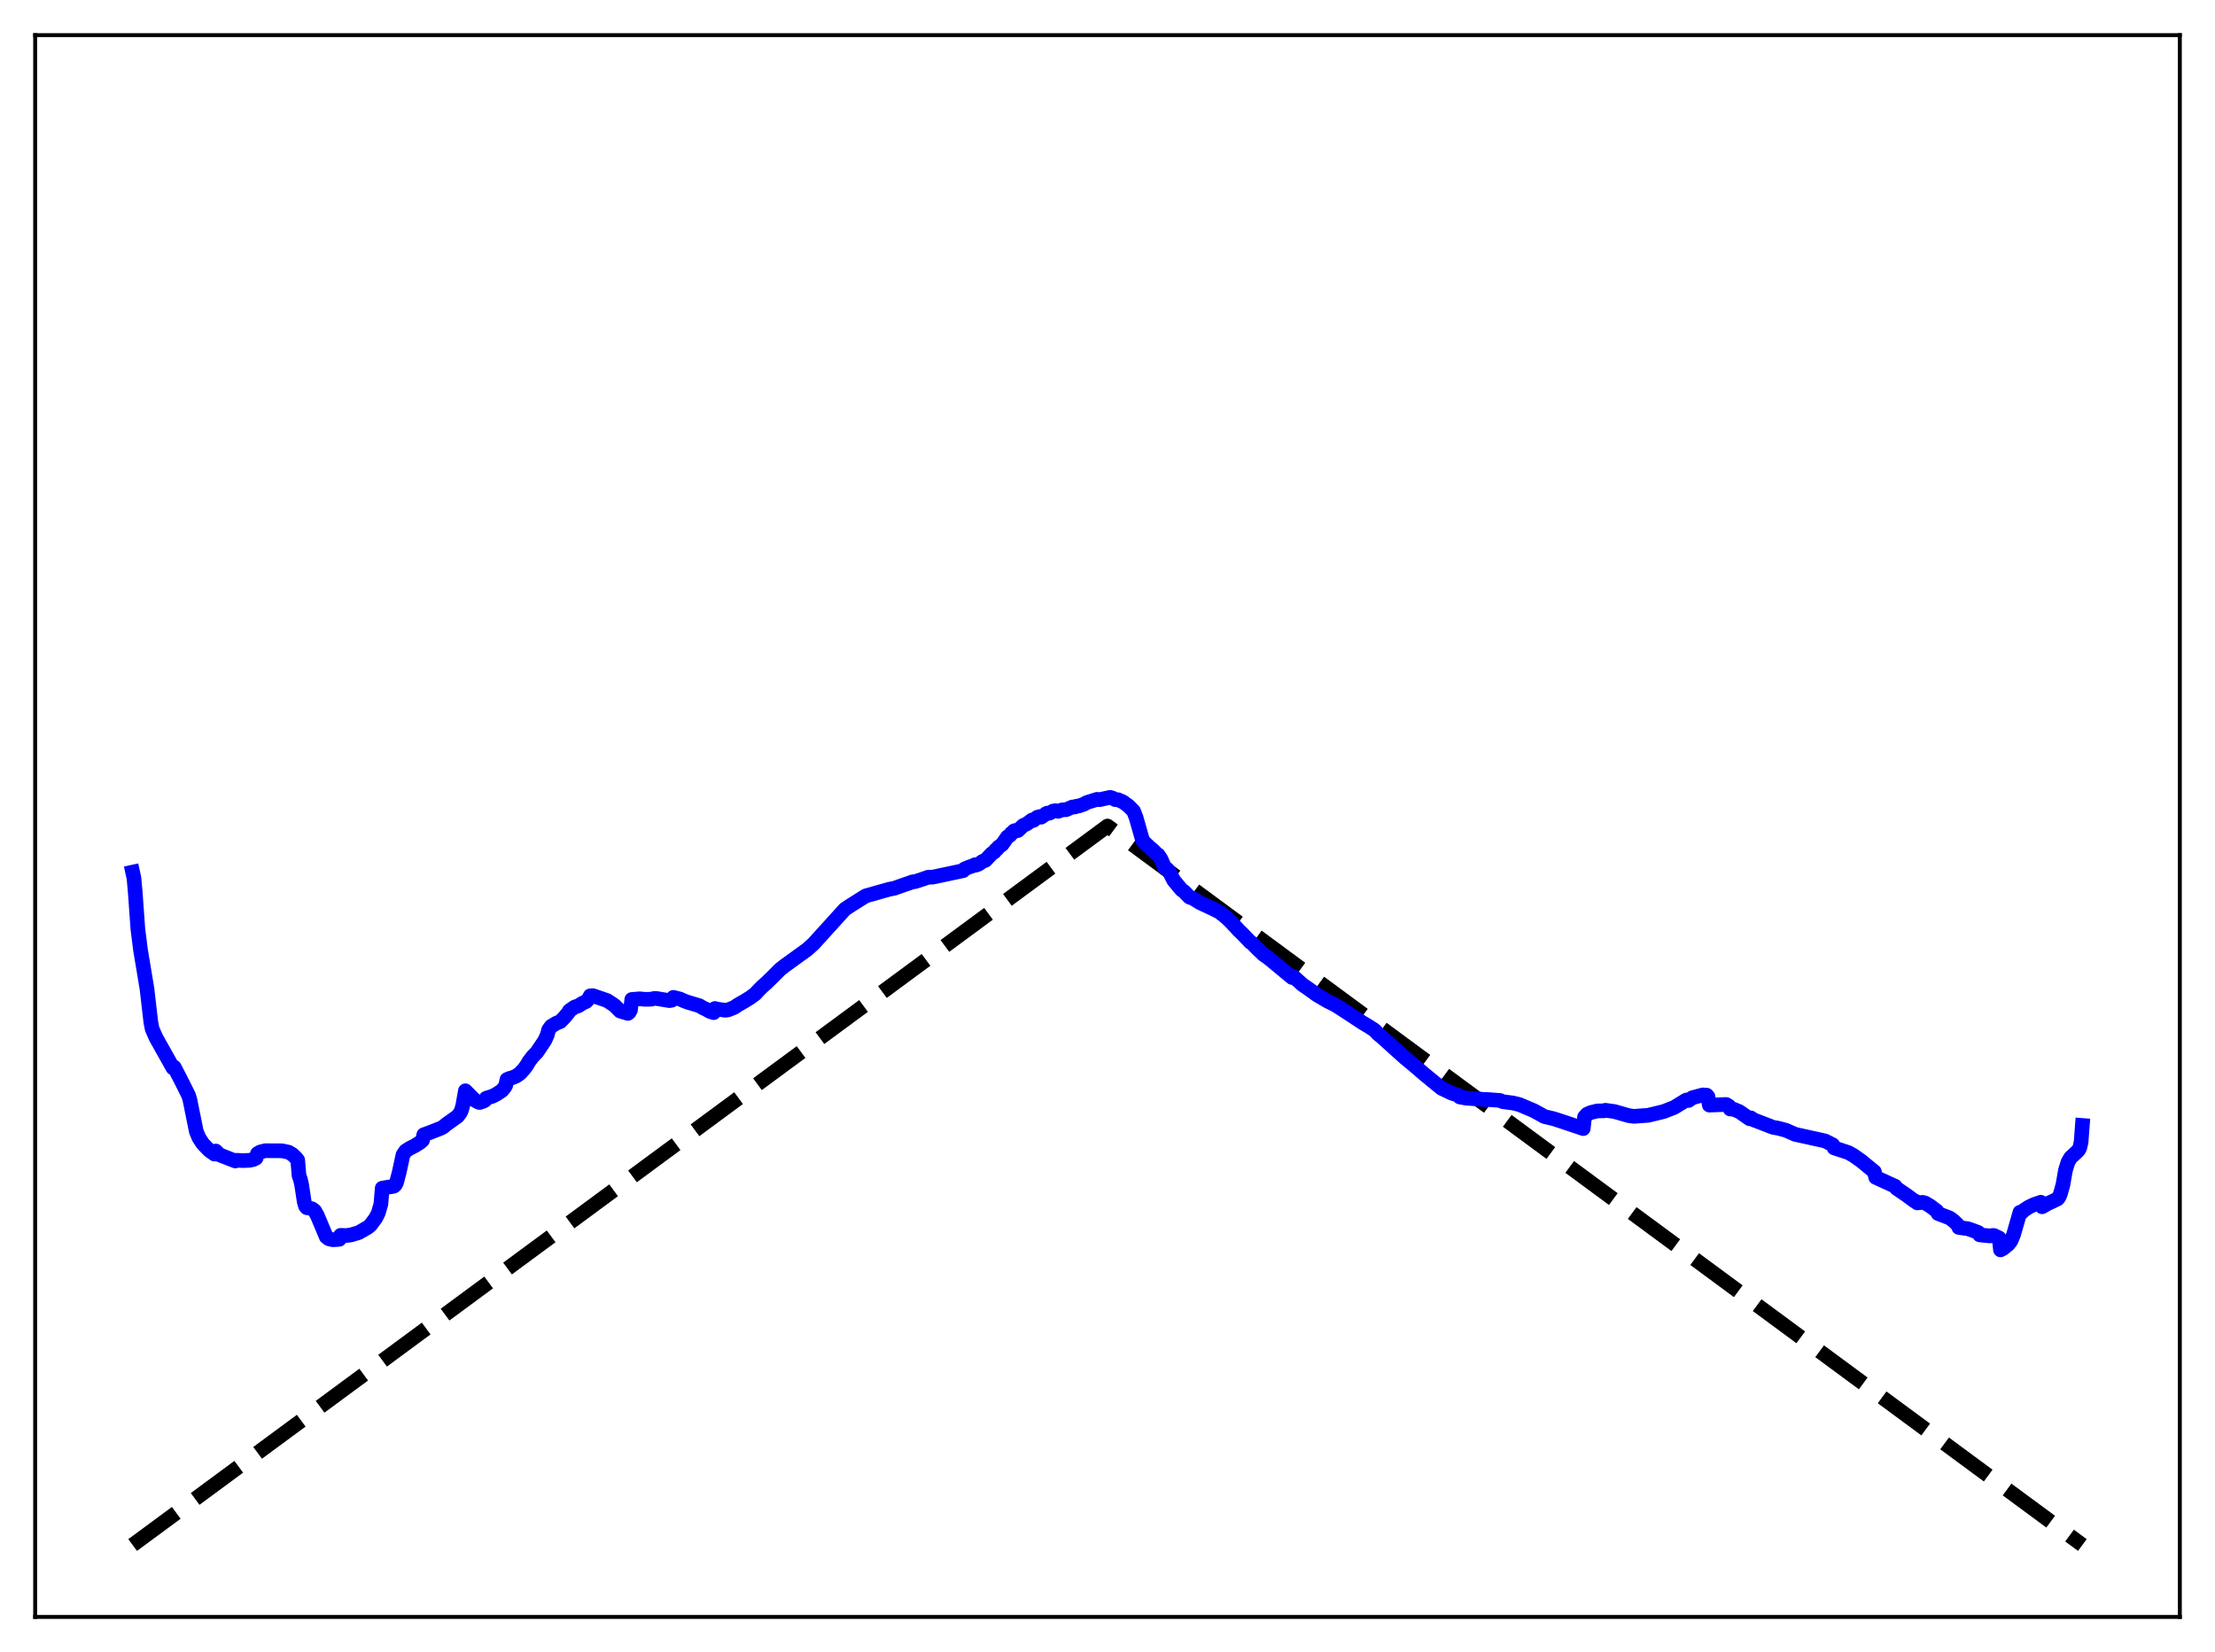 <?xml version="1.0" encoding="utf-8" standalone="no"?>
<!DOCTYPE svg PUBLIC "-//W3C//DTD SVG 1.1//EN"
  "http://www.w3.org/Graphics/SVG/1.1/DTD/svg11.dtd">
<svg xmlns:xlink="http://www.w3.org/1999/xlink" width="453.6pt" height="338.4pt" viewBox="0 0 453.6 338.4" xmlns="http://www.w3.org/2000/svg" version="1.1">
 <defs>
  <style type="text/css">*{stroke-linejoin: round; stroke-linecap: butt}</style>
 </defs>
 <g id="figure_1">
  <g id="patch_1">
   <path d="M 0 338.4 
L 453.6 338.4 
L 453.6 0 
L 0 0 
z
" style="fill: #ffffff"/>
  </g>
  <g id="axes_1">
   <g id="patch_2">
    <path d="M 7.2 331.2 
L 446.4 331.2 
L 446.4 7.2 
L 7.2 7.2 
z
" style="fill: #ffffff"/>
   </g>
   <g id="matplotlib.axis_1"/>
   <g id="matplotlib.axis_2"/>
   <g id="line2d_1">
    <path d="M 27.164 316.473 
L 226.8 169.2 
L 426.436 316.473 
L 426.436 316.473 
" clip-path="url(#pc580b612b6)" style="fill: none; stroke-dasharray: 11.1,4.8; stroke-dashoffset: 0; stroke: #000000; stroke-width: 3"/>
   </g>
   <g id="line2d_2">
    <path d="M 27.164 178.644 
L 27.43 179.856 
L 27.696 182.782 
L 28.228 190.225 
L 28.761 194.502 
L 30.092 202.487 
L 30.89 209.395 
L 31.156 210.757 
L 31.955 212.574 
L 33.818 215.891 
L 35.415 218.743 
L 35.681 218.592 
L 37.279 221.688 
L 38.609 224.352 
L 38.876 225.2 
L 40.207 231.785 
L 40.739 233.049 
L 41.537 234.279 
L 42.868 235.648 
L 43.933 236.401 
L 44.199 235.772 
L 44.998 236.566 
L 48.192 237.81 
L 48.458 237.667 
L 49.789 237.73 
L 51.12 237.669 
L 51.919 237.493 
L 52.451 237.205 
L 52.717 236.303 
L 53.249 235.984 
L 54.314 235.704 
L 57.775 235.723 
L 59.105 236.013 
L 59.904 236.488 
L 60.703 237.274 
L 60.969 237.629 
L 61.235 240.823 
L 61.501 241.515 
L 61.767 242.649 
L 62.3 246.165 
L 62.566 247.065 
L 62.832 247.381 
L 63.364 247.469 
L 63.897 247.597 
L 64.429 248.002 
L 64.961 248.94 
L 66.825 253.357 
L 67.357 253.757 
L 68.156 253.941 
L 68.954 253.894 
L 69.487 253.85 
L 69.753 253.039 
L 70.817 253.084 
L 71.882 252.95 
L 73.479 252.472 
L 75.343 251.394 
L 75.875 250.942 
L 76.94 249.509 
L 77.472 248.456 
L 78.004 246.623 
L 78.271 243.378 
L 79.601 243.149 
L 80.4 243.036 
L 80.666 242.963 
L 80.932 242.729 
L 81.199 242.239 
L 81.731 240.213 
L 82.529 236.545 
L 83.062 235.759 
L 83.86 235.242 
L 84.925 234.698 
L 85.99 234.035 
L 86.522 233.573 
L 86.788 232.431 
L 88.119 231.953 
L 90.249 231.11 
L 90.781 230.833 
L 91.313 230.371 
L 93.709 228.659 
L 94.241 227.952 
L 94.508 227.386 
L 94.774 226.422 
L 95.306 223.428 
L 97.169 225.312 
L 97.968 225.771 
L 98.234 225.83 
L 99.033 225.555 
L 99.299 225.391 
L 99.565 224.955 
L 100.896 224.532 
L 101.695 224.108 
L 102.759 223.415 
L 103.292 222.773 
L 103.558 222.34 
L 103.824 221.118 
L 104.356 220.894 
L 104.889 220.756 
L 105.687 220.431 
L 106.486 219.866 
L 107.284 219.005 
L 107.817 218.293 
L 108.349 217.392 
L 109.148 216.349 
L 109.946 215.533 
L 111.543 213.16 
L 112.076 211.984 
L 112.342 210.956 
L 112.874 210.218 
L 113.939 209.579 
L 114.737 209.265 
L 115.536 208.439 
L 116.335 207.496 
L 116.601 207.032 
L 117.665 206.281 
L 118.464 206.018 
L 119.263 205.503 
L 120.061 205.129 
L 120.593 204.546 
L 120.86 203.983 
L 121.392 203.94 
L 124.32 204.94 
L 125.385 205.629 
L 125.917 206.012 
L 126.982 207.095 
L 128.579 207.582 
L 128.845 207.379 
L 129.111 206.9 
L 129.377 204.724 
L 130.975 204.589 
L 132.039 204.692 
L 132.838 204.684 
L 133.37 204.667 
L 133.903 204.525 
L 134.435 204.524 
L 137.097 204.964 
L 137.629 204.86 
L 137.895 204.295 
L 139.226 204.631 
L 140.025 204.987 
L 140.823 205.289 
L 143.219 206.003 
L 144.017 206.475 
L 144.55 206.707 
L 145.348 207.165 
L 146.147 207.424 
L 146.413 206.574 
L 146.945 206.719 
L 148.543 206.934 
L 149.075 206.867 
L 150.406 206.34 
L 150.938 205.949 
L 151.737 205.483 
L 152.535 205.028 
L 153.6 204.367 
L 154.665 203.592 
L 155.197 203.004 
L 155.996 202.187 
L 157.06 201.231 
L 158.391 199.926 
L 159.722 198.587 
L 160.787 197.752 
L 165.312 194.48 
L 166.643 193.275 
L 173.031 186.224 
L 174.362 185.351 
L 177.29 183.508 
L 182.081 182.156 
L 183.146 181.951 
L 185.009 181.285 
L 186.34 180.832 
L 186.873 180.631 
L 187.405 180.586 
L 189.002 180.06 
L 190.067 179.688 
L 190.865 179.672 
L 191.398 179.583 
L 197.254 178.337 
L 197.52 177.993 
L 198.585 177.552 
L 199.117 177.392 
L 199.649 177.126 
L 199.916 177.195 
L 200.448 176.985 
L 201.247 176.415 
L 201.779 176.24 
L 203.11 174.835 
L 203.642 174.493 
L 203.908 174.086 
L 204.175 173.933 
L 204.441 173.548 
L 205.239 172.961 
L 206.304 171.43 
L 206.836 171.104 
L 207.103 170.688 
L 207.369 170.56 
L 207.635 170.205 
L 207.901 170.111 
L 208.433 170.136 
L 209.498 169.115 
L 210.297 168.739 
L 211.361 167.953 
L 211.628 168.053 
L 212.426 167.396 
L 212.959 167.253 
L 213.225 167.381 
L 213.757 167.013 
L 214.289 166.621 
L 214.556 166.536 
L 214.822 166.58 
L 215.088 166.491 
L 215.62 166.149 
L 216.153 166.05 
L 216.685 166.193 
L 217.484 165.894 
L 218.016 165.843 
L 218.282 165.869 
L 219.613 165.295 
L 220.145 165.289 
L 220.412 165.148 
L 220.944 165.086 
L 222.009 164.709 
L 222.541 164.391 
L 224.671 163.729 
L 225.203 163.797 
L 227.332 163.325 
L 227.865 163.486 
L 228.397 163.795 
L 228.929 163.801 
L 229.994 164.27 
L 231.059 165.053 
L 232.124 166.112 
L 232.656 167.475 
L 233.987 172.151 
L 234.519 172.734 
L 235.584 173.721 
L 236.116 174.146 
L 236.915 174.969 
L 237.181 175.107 
L 237.713 175.898 
L 238.512 177.688 
L 239.044 178.05 
L 239.577 178.804 
L 240.375 180.343 
L 241.972 182.267 
L 242.505 182.641 
L 243.569 183.754 
L 244.368 184.049 
L 245.699 184.882 
L 248.361 186.126 
L 249.692 186.793 
L 250.756 187.617 
L 251.289 188.073 
L 252.087 188.855 
L 253.152 189.982 
L 253.684 190.583 
L 254.217 191.063 
L 256.08 193.013 
L 256.346 193.144 
L 257.411 194.235 
L 258.742 195.519 
L 259.54 196.062 
L 260.605 196.917 
L 264.598 200.228 
L 264.864 200.015 
L 266.727 201.692 
L 267.792 202.422 
L 269.655 203.763 
L 271.785 205.017 
L 273.382 205.819 
L 274.447 206.479 
L 277.108 208.215 
L 277.907 208.747 
L 278.972 209.449 
L 280.303 210.245 
L 281.367 210.931 
L 281.633 211.153 
L 282.166 211.75 
L 282.964 212.407 
L 283.763 213.123 
L 286.159 215.287 
L 287.756 216.72 
L 289.619 218.255 
L 291.748 220.089 
L 295.209 222.924 
L 297.338 223.937 
L 298.669 224.344 
L 298.935 224.696 
L 300.266 224.943 
L 303.194 225.143 
L 303.727 225.194 
L 304.525 225.211 
L 307.187 225.411 
L 307.719 225.659 
L 309.849 225.934 
L 311.18 226.262 
L 314.108 227.509 
L 315.705 228.383 
L 316.237 228.702 
L 318.1 229.138 
L 319.431 229.562 
L 324.223 231.171 
L 324.489 228.811 
L 325.021 228.223 
L 325.82 227.87 
L 327.151 227.552 
L 328.481 227.533 
L 328.748 227.421 
L 330.611 227.681 
L 333.539 228.518 
L 334.604 228.666 
L 337.532 228.45 
L 340.726 227.674 
L 342.855 226.84 
L 345.251 225.361 
L 345.517 225.28 
L 345.783 225.418 
L 346.582 224.849 
L 348.711 224.277 
L 349.244 224.312 
L 349.51 224.331 
L 349.776 224.634 
L 350.042 226.361 
L 353.503 226.235 
L 354.035 226.551 
L 354.301 227.157 
L 355.1 227.237 
L 355.632 227.472 
L 356.164 227.68 
L 358.294 229.16 
L 358.56 228.983 
L 359.092 229.377 
L 359.891 229.674 
L 363.085 230.909 
L 364.15 231.097 
L 365.747 231.521 
L 367.61 232.349 
L 373.732 233.698 
L 375.329 234.502 
L 375.596 235.124 
L 378.524 236.091 
L 379.588 236.688 
L 381.185 237.824 
L 383.847 240.014 
L 384.113 241.159 
L 388.106 242.992 
L 388.372 243.401 
L 390.502 244.854 
L 392.099 246.039 
L 392.365 246.095 
L 392.631 246.398 
L 393.696 246.283 
L 394.228 246.408 
L 395.293 247.043 
L 396.624 248.045 
L 396.89 248.576 
L 398.221 249.078 
L 399.286 249.496 
L 400.084 250.092 
L 400.883 250.86 
L 401.149 251.429 
L 403.012 251.69 
L 404.077 252.058 
L 405.142 252.47 
L 405.408 252.942 
L 407.537 253.164 
L 408.07 253.056 
L 408.336 253.072 
L 409.401 253.578 
L 409.667 256.019 
L 410.199 255.747 
L 411.264 254.877 
L 411.796 254.198 
L 412.329 252.951 
L 413.66 248.315 
L 413.926 248.436 
L 414.458 247.903 
L 415.523 247.217 
L 416.588 246.716 
L 417.652 246.359 
L 417.919 246.257 
L 418.185 247.191 
L 419.249 246.579 
L 420.58 245.959 
L 421.379 245.561 
L 421.645 245.221 
L 421.911 244.621 
L 422.444 242.755 
L 422.976 239.694 
L 423.508 238.006 
L 424.041 237.091 
L 424.573 236.623 
L 425.372 235.882 
L 425.638 235.608 
L 425.904 235.106 
L 426.17 233.997 
L 426.436 230.531 
L 426.436 230.531 
" clip-path="url(#pc580b612b6)" style="fill: none; stroke: #0000ff; stroke-width: 3; stroke-linecap: square"/>
   </g>
   <g id="patch_3">
    <path d="M 7.2 331.2 
L 7.2 7.2 
" style="fill: none; stroke: #000000; stroke-width: 0.8; stroke-linejoin: miter; stroke-linecap: square"/>
   </g>
   <g id="patch_4">
    <path d="M 446.4 331.2 
L 446.4 7.2 
" style="fill: none; stroke: #000000; stroke-width: 0.8; stroke-linejoin: miter; stroke-linecap: square"/>
   </g>
   <g id="patch_5">
    <path d="M 7.2 331.2 
L 446.4 331.2 
" style="fill: none; stroke: #000000; stroke-width: 0.8; stroke-linejoin: miter; stroke-linecap: square"/>
   </g>
   <g id="patch_6">
    <path d="M 7.2 7.2 
L 446.4 7.2 
" style="fill: none; stroke: #000000; stroke-width: 0.8; stroke-linejoin: miter; stroke-linecap: square"/>
   </g>
  </g>
 </g>
 <defs>
  <clipPath id="pc580b612b6">
   <rect x="7.2" y="7.2" width="439.2" height="324"/>
  </clipPath>
 </defs>
</svg>
